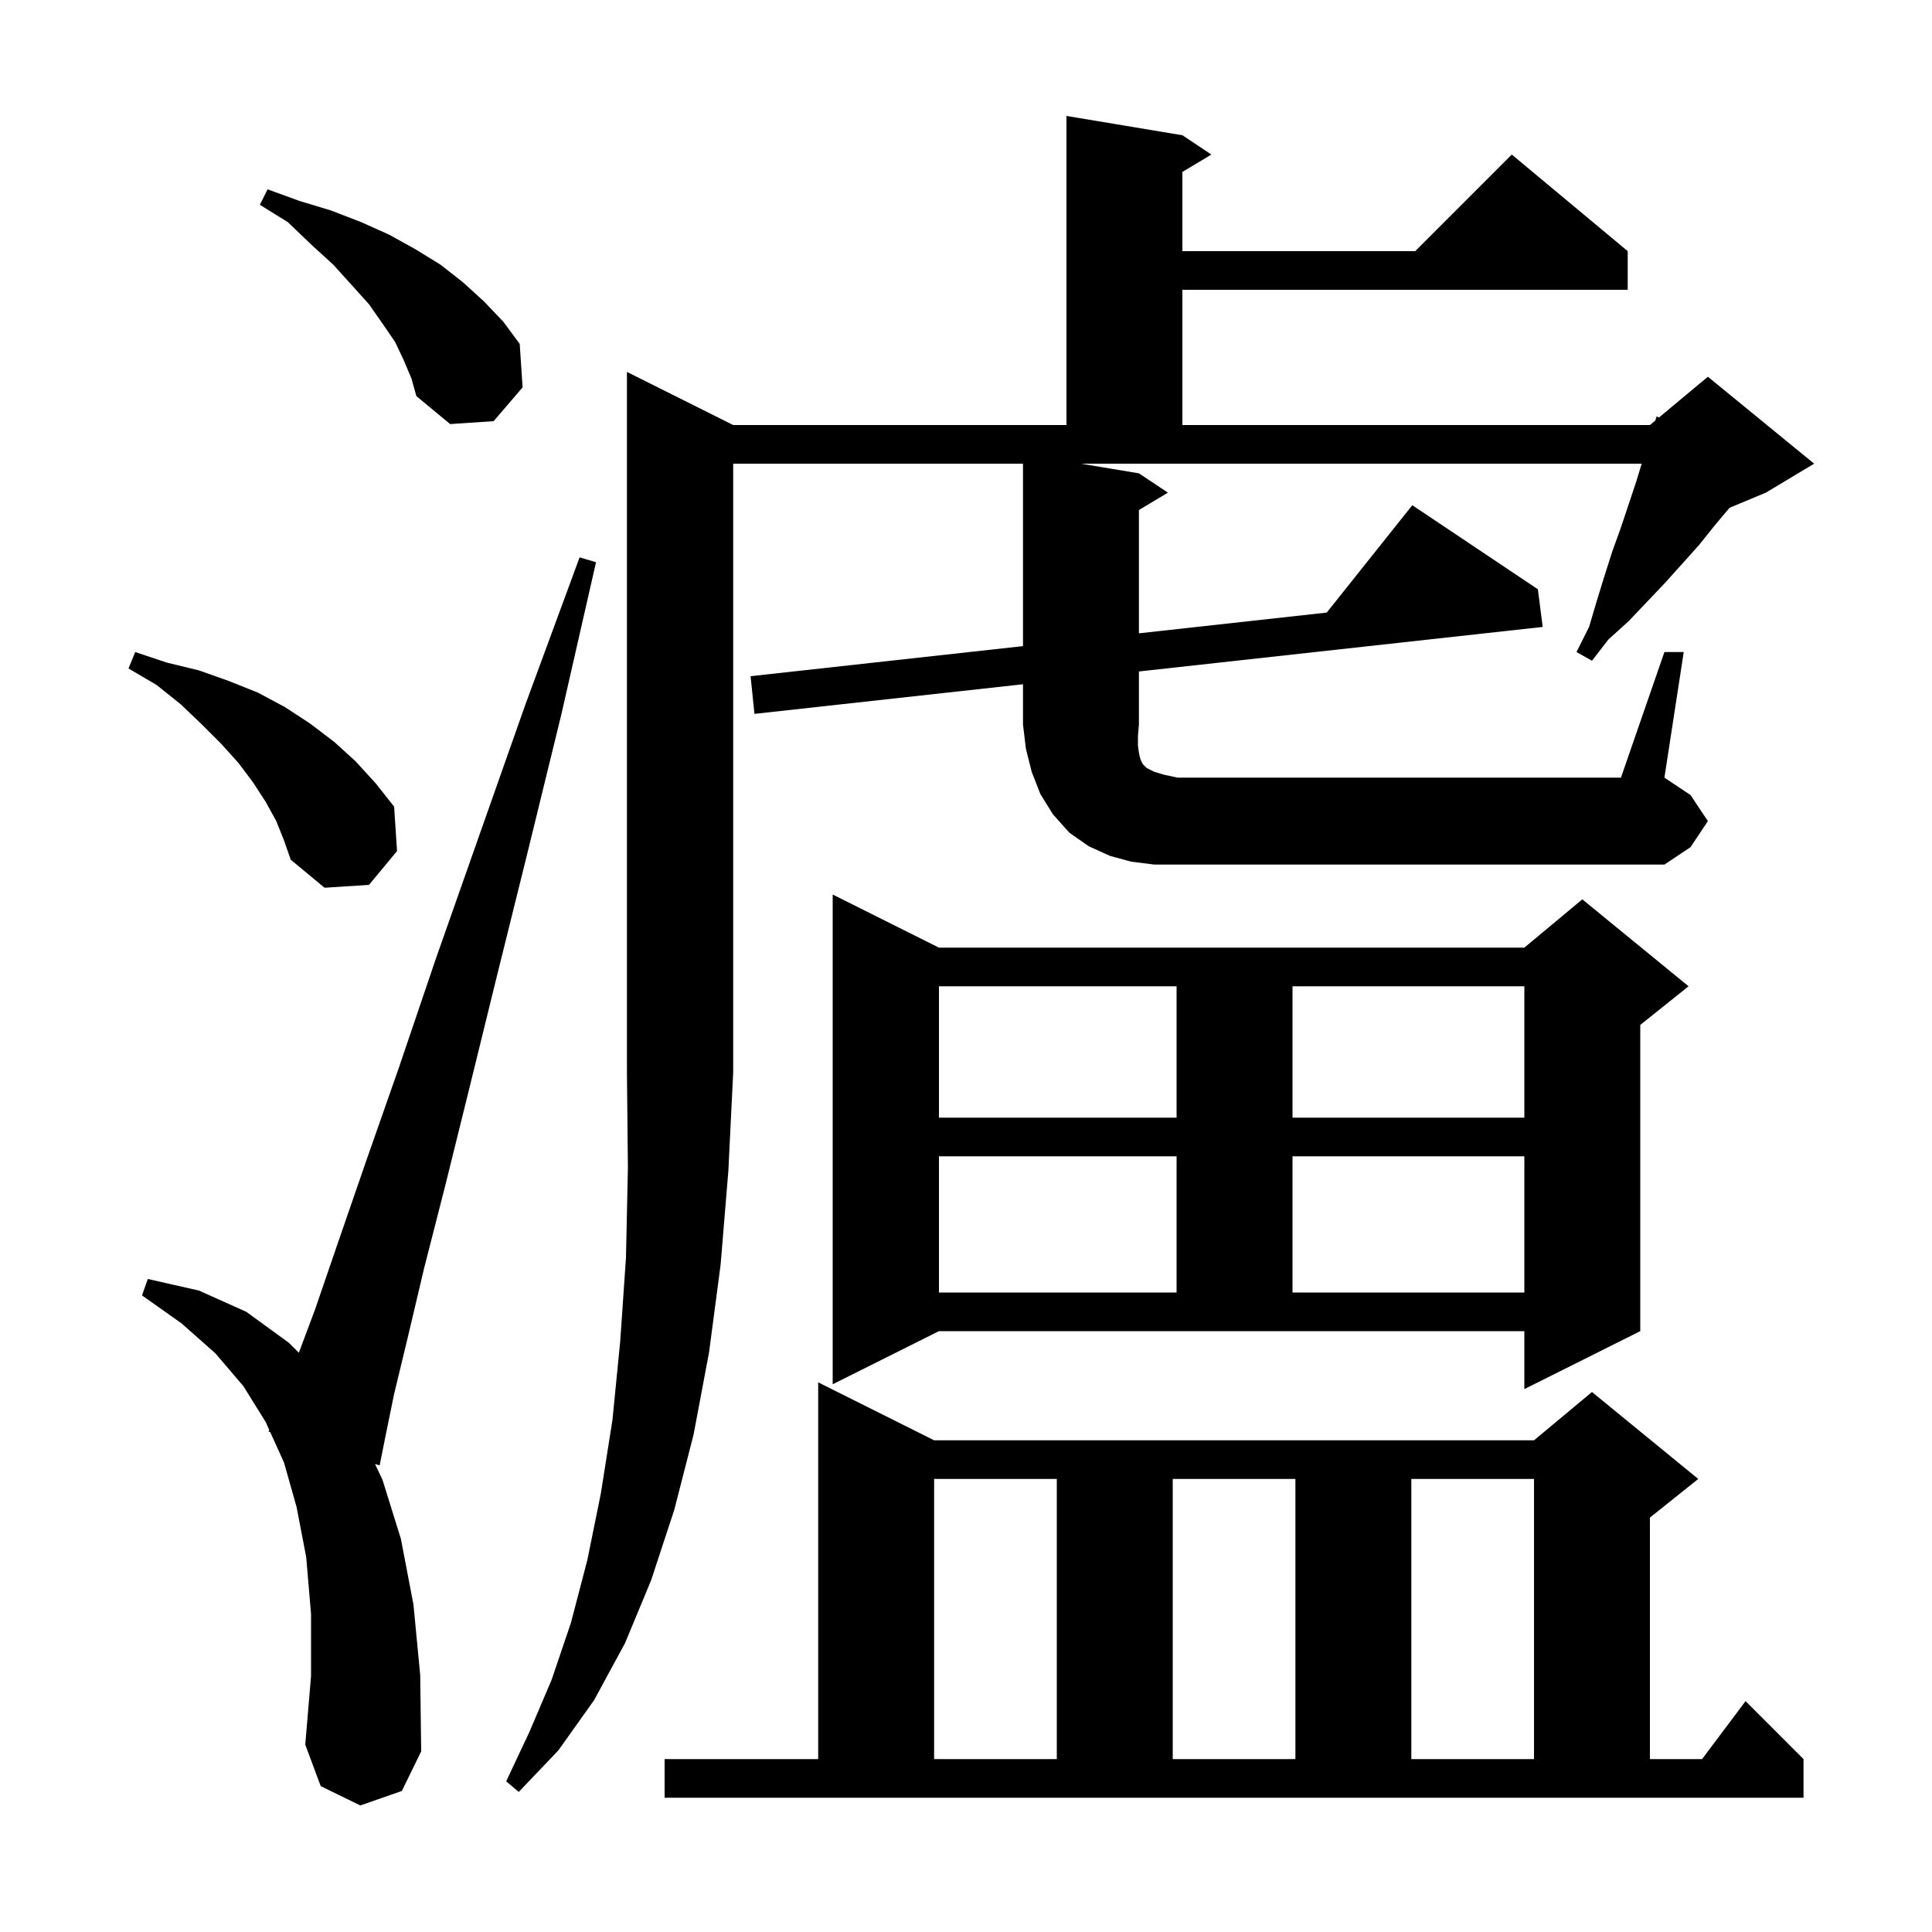 <svg xmlns="http://www.w3.org/2000/svg" xmlns:xlink="http://www.w3.org/1999/xlink" version="1.1" baseProfile="full" viewBox="0 0 200 200" width="200" height="200">
<g fill="black">
<path d="M 68.8 182.1 L 84.7 182.1 L 84.7 143.1 L 96.7 149.1 L 158.8 149.1 L 164.8 144.1 L 175.8 153.1 L 170.8 157.1 L 170.8 182.1 L 176.2 182.1 L 180.7 176.1 L 186.7 182.1 L 186.7 186.1 L 68.8 186.1 Z M 96.7 153.1 L 96.7 182.1 L 109.4 182.1 L 109.4 153.1 Z M 121.4 153.1 L 121.4 182.1 L 134.1 182.1 L 134.1 153.1 Z M 146.1 153.1 L 146.1 182.1 L 158.8 182.1 L 158.8 153.1 Z M 37.3 186.9 L 33.2 184.9 L 31.6 180.6 L 32.2 173.5 L 32.2 167.1 L 31.7 161.2 L 30.7 156.0 L 29.4 151.4 L 27.977 148.254 L 27.8 148.2 L 27.874 148.027 L 27.5 147.2 L 25.2 143.5 L 22.3 140.1 L 18.8 137.0 L 14.7 134.1 L 15.3 132.4 L 20.6 133.6 L 25.5 135.8 L 29.9 139.0 L 30.936 140.036 L 32.6 135.6 L 35.0 128.6 L 37.9 120.2 L 41.3 110.5 L 45.1 99.3 L 49.5 86.8 L 54.4 72.9 L 60.0 57.7 L 61.7 58.2 L 58.1 74.0 L 54.6 88.3 L 51.4 101.2 L 48.6 112.6 L 46.1 122.7 L 43.9 131.3 L 42.2 138.5 L 40.8 144.3 L 39.9 148.7 L 39.3 151.7 L 38.822 151.555 L 39.6 153.2 L 41.5 159.3 L 42.8 166.1 L 43.5 173.4 L 43.6 181.3 L 41.6 185.4 Z M 86.2 143.3 L 86.2 92.6 L 97.2 98.1 L 157.8 98.1 L 163.8 93.1 L 174.8 102.1 L 169.8 106.1 L 169.8 137.8 L 157.8 143.8 L 157.8 137.8 L 97.2 137.8 Z M 97.2 119.7 L 97.2 133.8 L 121.8 133.8 L 121.8 119.7 Z M 133.8 119.7 L 133.8 133.8 L 157.8 133.8 L 157.8 119.7 Z M 97.2 102.1 L 97.2 115.7 L 121.8 115.7 L 121.8 102.1 Z M 133.8 102.1 L 133.8 115.7 L 157.8 115.7 L 157.8 102.1 Z M 28.6 85.0 L 27.5 83.0 L 26.2 81.0 L 24.7 79.0 L 22.9 77.0 L 20.9 75.0 L 18.7 72.9 L 16.2 70.9 L 13.3 69.2 L 14.0 67.5 L 17.3 68.6 L 20.6 69.4 L 23.7 70.5 L 26.7 71.7 L 29.5 73.2 L 32.1 74.9 L 34.6 76.8 L 36.8 78.8 L 38.9 81.1 L 40.8 83.5 L 41.1 88.1 L 38.2 91.6 L 33.6 91.9 L 30.1 89.0 L 29.4 87.0 Z M 172.3 67.5 L 174.3 67.5 L 172.3 80.5 L 175.0 82.3 L 176.8 85.0 L 175.0 87.7 L 172.3 89.5 L 119.5 89.5 L 117.1 89.2 L 114.9 88.6 L 112.7 87.6 L 110.7 86.2 L 109.0 84.3 L 107.7 82.2 L 106.8 79.9 L 106.2 77.5 L 105.9 75.0 L 105.9 70.834 L 78.1 73.9 L 77.7 70.0 L 105.9 66.886 L 105.9 48.0 L 75.9 48.0 L 75.9 111.0 L 75.4 121.2 L 74.6 130.9 L 73.4 140.0 L 71.8 148.5 L 69.8 156.3 L 67.4 163.6 L 64.7 170.1 L 61.5 176.0 L 57.8 181.2 L 53.7 185.5 L 52.4 184.4 L 54.8 179.3 L 57.1 173.9 L 59.1 168.0 L 60.8 161.5 L 62.2 154.6 L 63.4 147.0 L 64.2 138.9 L 64.8 130.2 L 65.0 120.9 L 64.9 111.0 L 64.9 38.5 L 75.9 44.0 L 110.4 44.0 L 110.4 12.0 L 122.4 14.0 L 125.4 16.0 L 122.4 17.8 L 122.4 26.0 L 146.5 26.0 L 156.5 16.0 L 168.5 26.0 L 168.5 30.0 L 122.4 30.0 L 122.4 44.0 L 170.8 44.0 L 171.363 43.531 L 171.5 43.1 L 171.731 43.224 L 176.8 39.0 L 187.8 48.0 L 182.8 51.0 L 179.046 52.564 L 177.5 54.4 L 175.9 56.4 L 174.2 58.3 L 172.4 60.3 L 168.6 64.3 L 166.5 66.2 L 164.8 68.4 L 163.2 67.5 L 164.5 64.9 L 165.3 62.2 L 166.1 59.6 L 166.9 57.1 L 167.8 54.6 L 169.4 49.8 L 169.948 48.0 L 111.9 48.0 L 117.9 49.0 L 120.9 51.0 L 117.9 52.8 L 117.9 65.561 L 137.342 63.414 L 146.2 52.3 L 159.2 61.0 L 159.7 64.9 L 117.9 69.51 L 117.9 75.0 L 117.8 76.2 L 117.8 77.2 L 117.9 77.9 L 118.0 78.4 L 118.1 78.7 L 118.3 79.1 L 118.7 79.5 L 119.5 79.9 L 120.5 80.2 L 121.9 80.5 L 167.8 80.5 Z M 41.8 37.3 L 40.9 35.4 L 39.6 33.5 L 38.2 31.5 L 36.4 29.5 L 34.5 27.4 L 32.2 25.3 L 29.8 23.0 L 26.9 21.2 L 27.7 19.6 L 31.0 20.8 L 34.3 21.8 L 37.4 23.0 L 40.3 24.3 L 43.0 25.8 L 45.6 27.4 L 47.9 29.2 L 50.1 31.2 L 52.1 33.3 L 53.8 35.6 L 54.1 40.1 L 51.1 43.6 L 46.6 43.9 L 43.1 41.0 L 42.6 39.2 Z " />
</g>
</svg>
